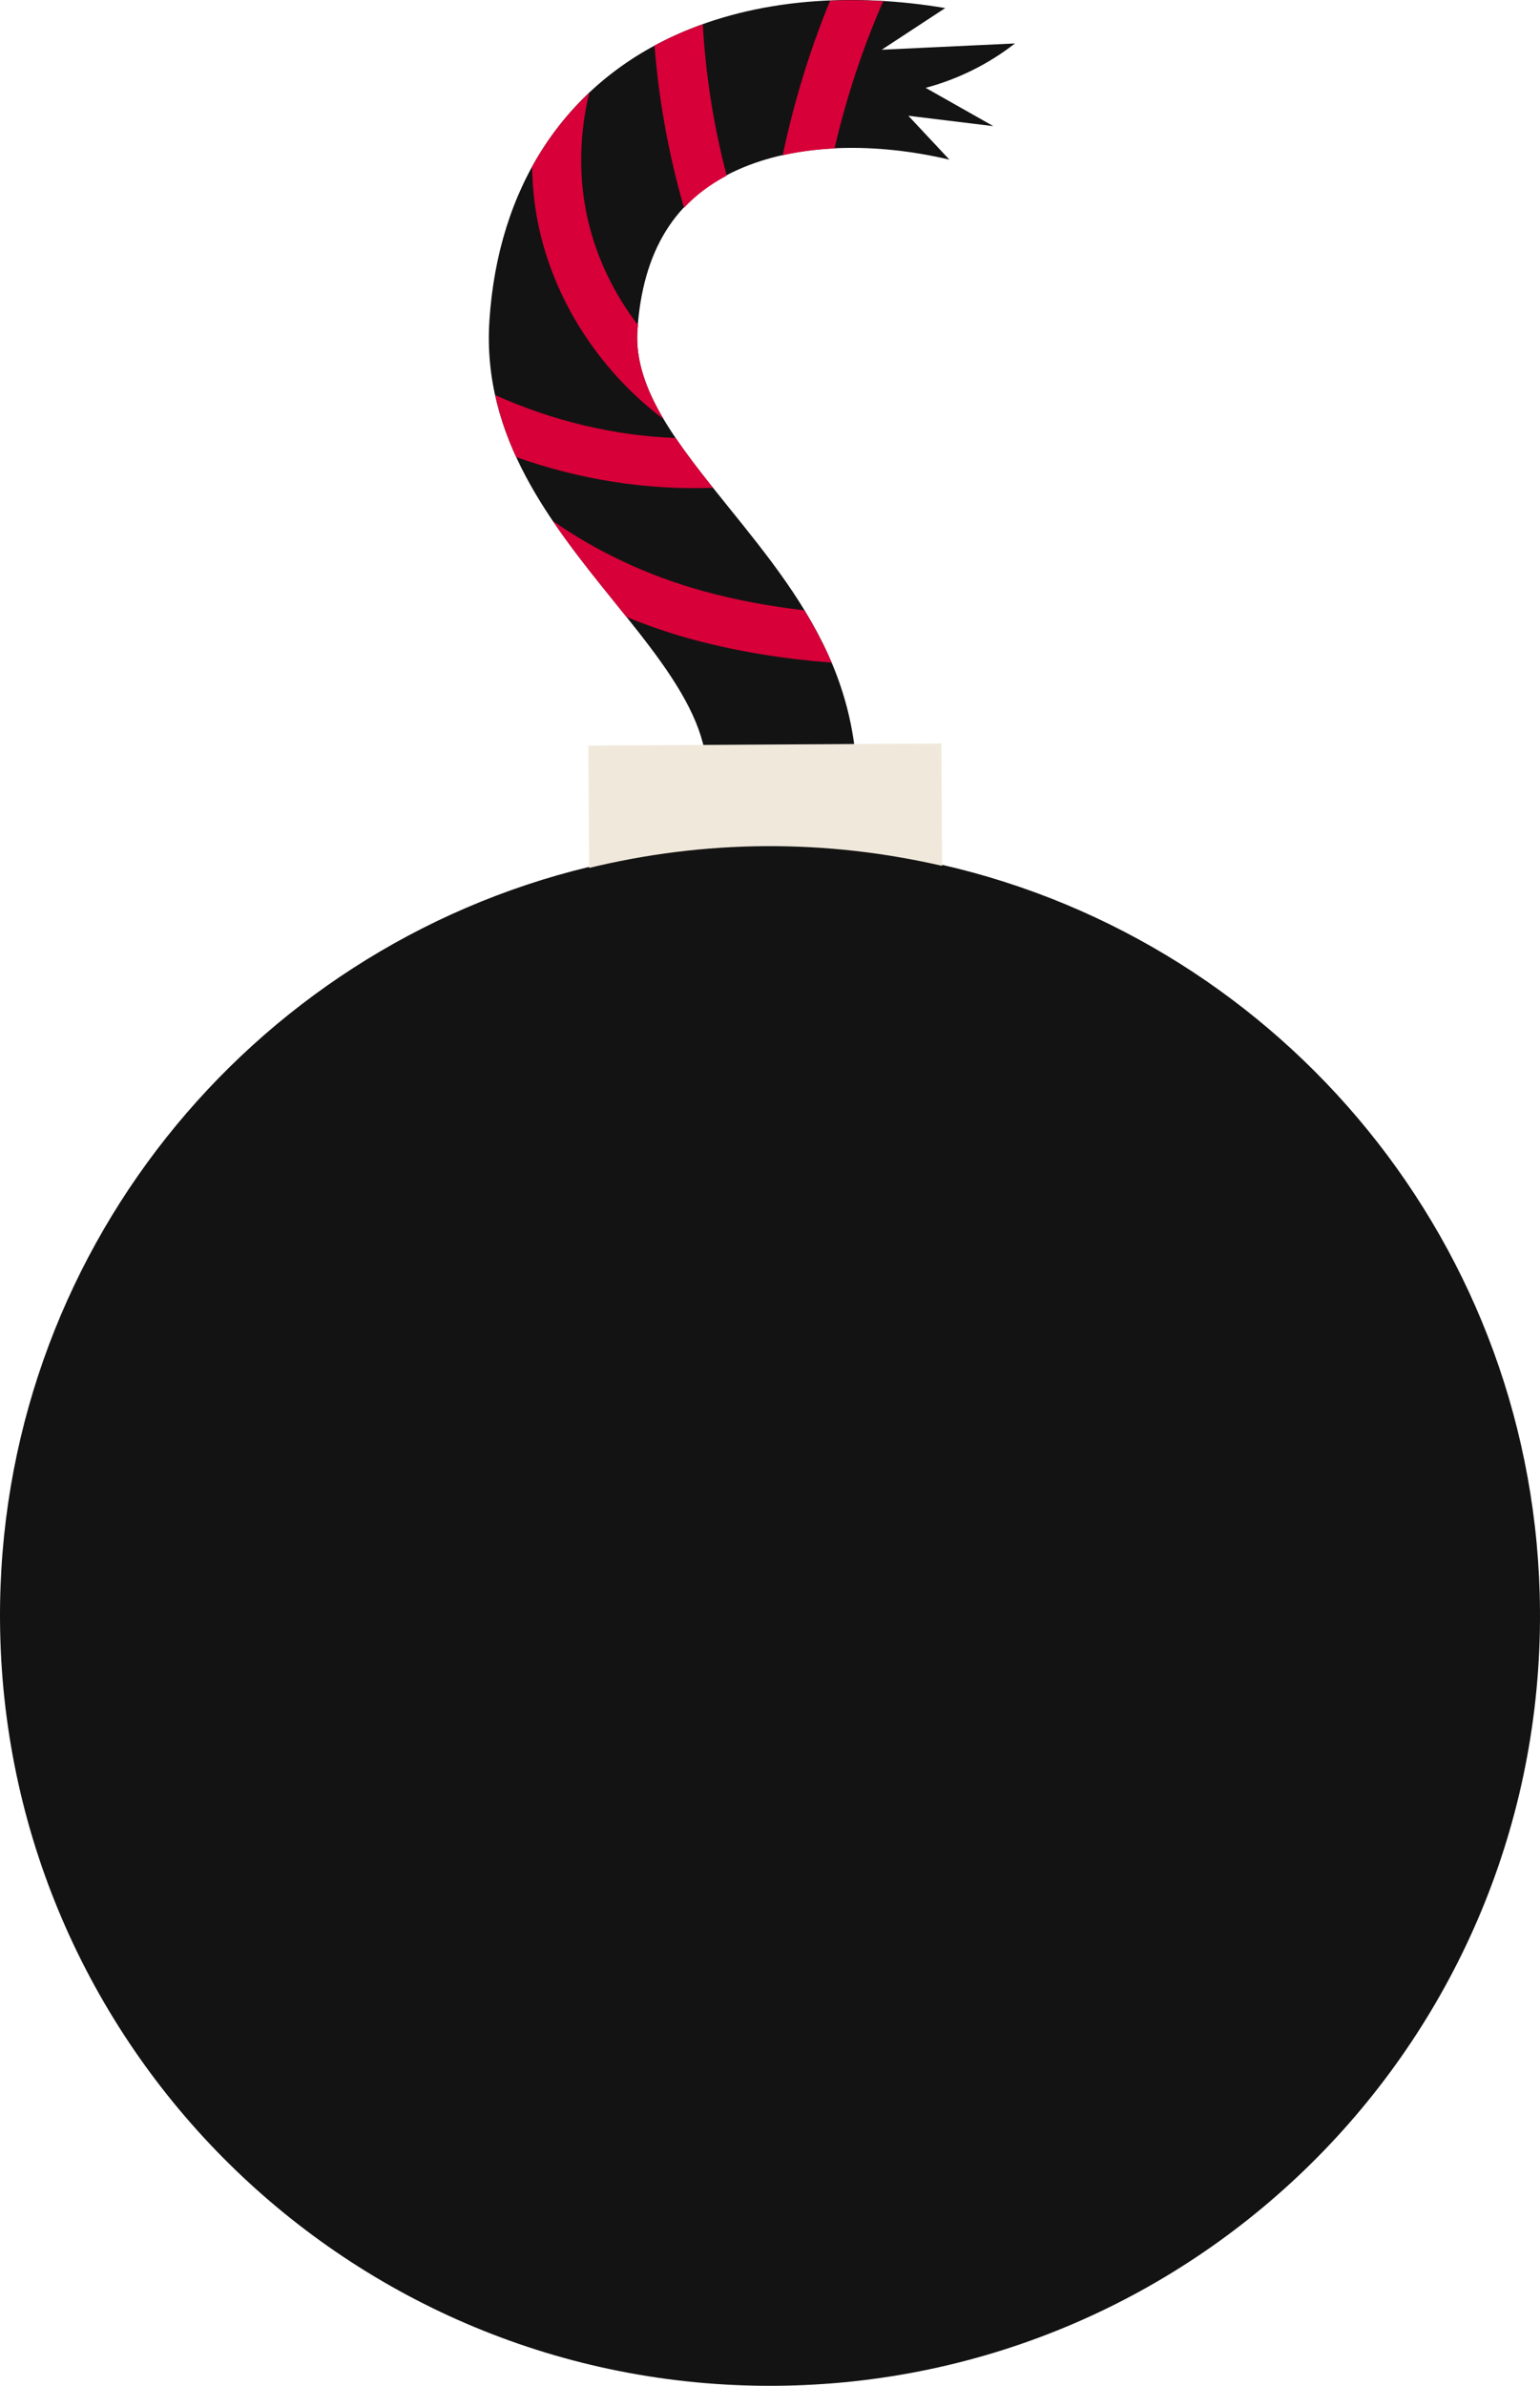<svg version="1.1" id="图层_1" x="0px" y="0px" width="116.555px" height="180.507px" viewBox="0 0 116.555 180.507" enable-background="new 0 0 116.555 180.507" xml:space="preserve" xmlns:xml="http://www.w3.org/XML/1998/namespace" xmlns="http://www.w3.org/2000/svg" xmlns:xlink="http://www.w3.org/1999/xlink">
  <path fill="#141313" d="M71.303,65.431c-2.321-0.531-4.696-0.914-7.112-1.163c1.153-4.308,0.789-9.254-1.188-13.997
	c-1.864-4.469-4.893-8.219-7.817-11.843c-3.882-4.81-7.235-8.964-6.945-13.433c0.393-6.032,2.855-9.995,7.527-12.118
	c4.618-2.097,10.599-2.093,16.087-0.798c-1.034-1.105-2.069-2.213-3.105-3.319c2.146,0.263,4.289,0.523,6.434,0.785l-5.127-2.899
	c2.449-0.653,4.765-1.801,6.761-3.359c-3.359,0.159-6.722,0.317-10.083,0.475c1.603-1.049,3.199-2.102,4.804-3.151
	c-6.918-1.166-14.231-0.758-20.408,2.048c-8.428,3.825-13.433,11.5-14.091,21.609c-0.572,8.841,4.732,15.413,9.413,21.212
	c2.544,3.149,4.945,6.126,6.19,9.113c1.158,2.771,1.526,6.559-0.252,8.774l1.012,0.813c-3.007,0.255-5.955,0.72-8.815,1.408
	C18.878,71.782-0.16,94.987,0.001,122.572c0.19,32.186,26.434,58.122,58.618,57.934c32.187-0.188,58.125-26.432,57.935-58.618
	C116.393,94.3,97.083,71.322,71.303,65.431z" class="color c1"/>
  <path fill="#F0E9DB" d="M71.304,65.509l-0.055-9.258L44.532,56.41l0.054,9.256c4.286-1.04,8.75-1.621,13.349-1.648
	C62.534,63.991,67.006,64.518,71.304,65.509z" class="color c2"/>
  <path fill="#D70038" d="M62.94,50.135c-3.557-0.279-7.111-0.823-10.639-1.788c-1.686-0.46-3.314-1.028-4.887-1.672
	c-0.318-0.396-0.641-0.795-0.964-1.195c-1.55-1.921-3.165-3.93-4.614-6.072c3.334,2.327,7.199,4.167,11.451,5.331
	c2.501,0.684,5.039,1.141,7.593,1.438C61.65,47.441,62.354,48.751,62.94,50.135z M39.067,34.581
	c4.804,1.71,9.884,2.512,14.896,2.325c-1.028-1.29-1.992-2.539-2.823-3.765c-4.666-0.183-9.327-1.29-13.658-3.251
	C37.842,31.532,38.385,33.093,39.067,34.581z M63.161,11.233c0.892-3.841,2.124-7.582,3.688-11.146
	c-1.345-0.081-2.687-0.091-4.023-0.037c-1.541,3.756-2.739,7.679-3.588,11.695C60.5,11.464,61.816,11.298,63.161,11.233z
	 M40.268,12.617c0.03,1.598,0.203,3.194,0.557,4.761c1.297,5.758,4.812,10.89,9.403,14.335c-1.331-2.241-2.134-4.438-1.985-6.716
	c0.009-0.138,0.033-0.262,0.046-0.396c-1.805-2.359-3.151-5.105-3.814-8.048c-0.711-3.147-0.622-6.436,0.122-9.533
	C42.875,8.643,41.425,10.515,40.268,12.617z M51.771,15.722c0.9-0.964,1.979-1.77,3.229-2.432
	c-0.982-3.745-1.595-7.583-1.808-11.454c-0.695,0.252-1.389,0.516-2.062,0.822c-0.545,0.246-1.075,0.511-1.591,0.792
	C49.862,7.605,50.614,11.722,51.771,15.722z" class="color c3"/>
</svg>